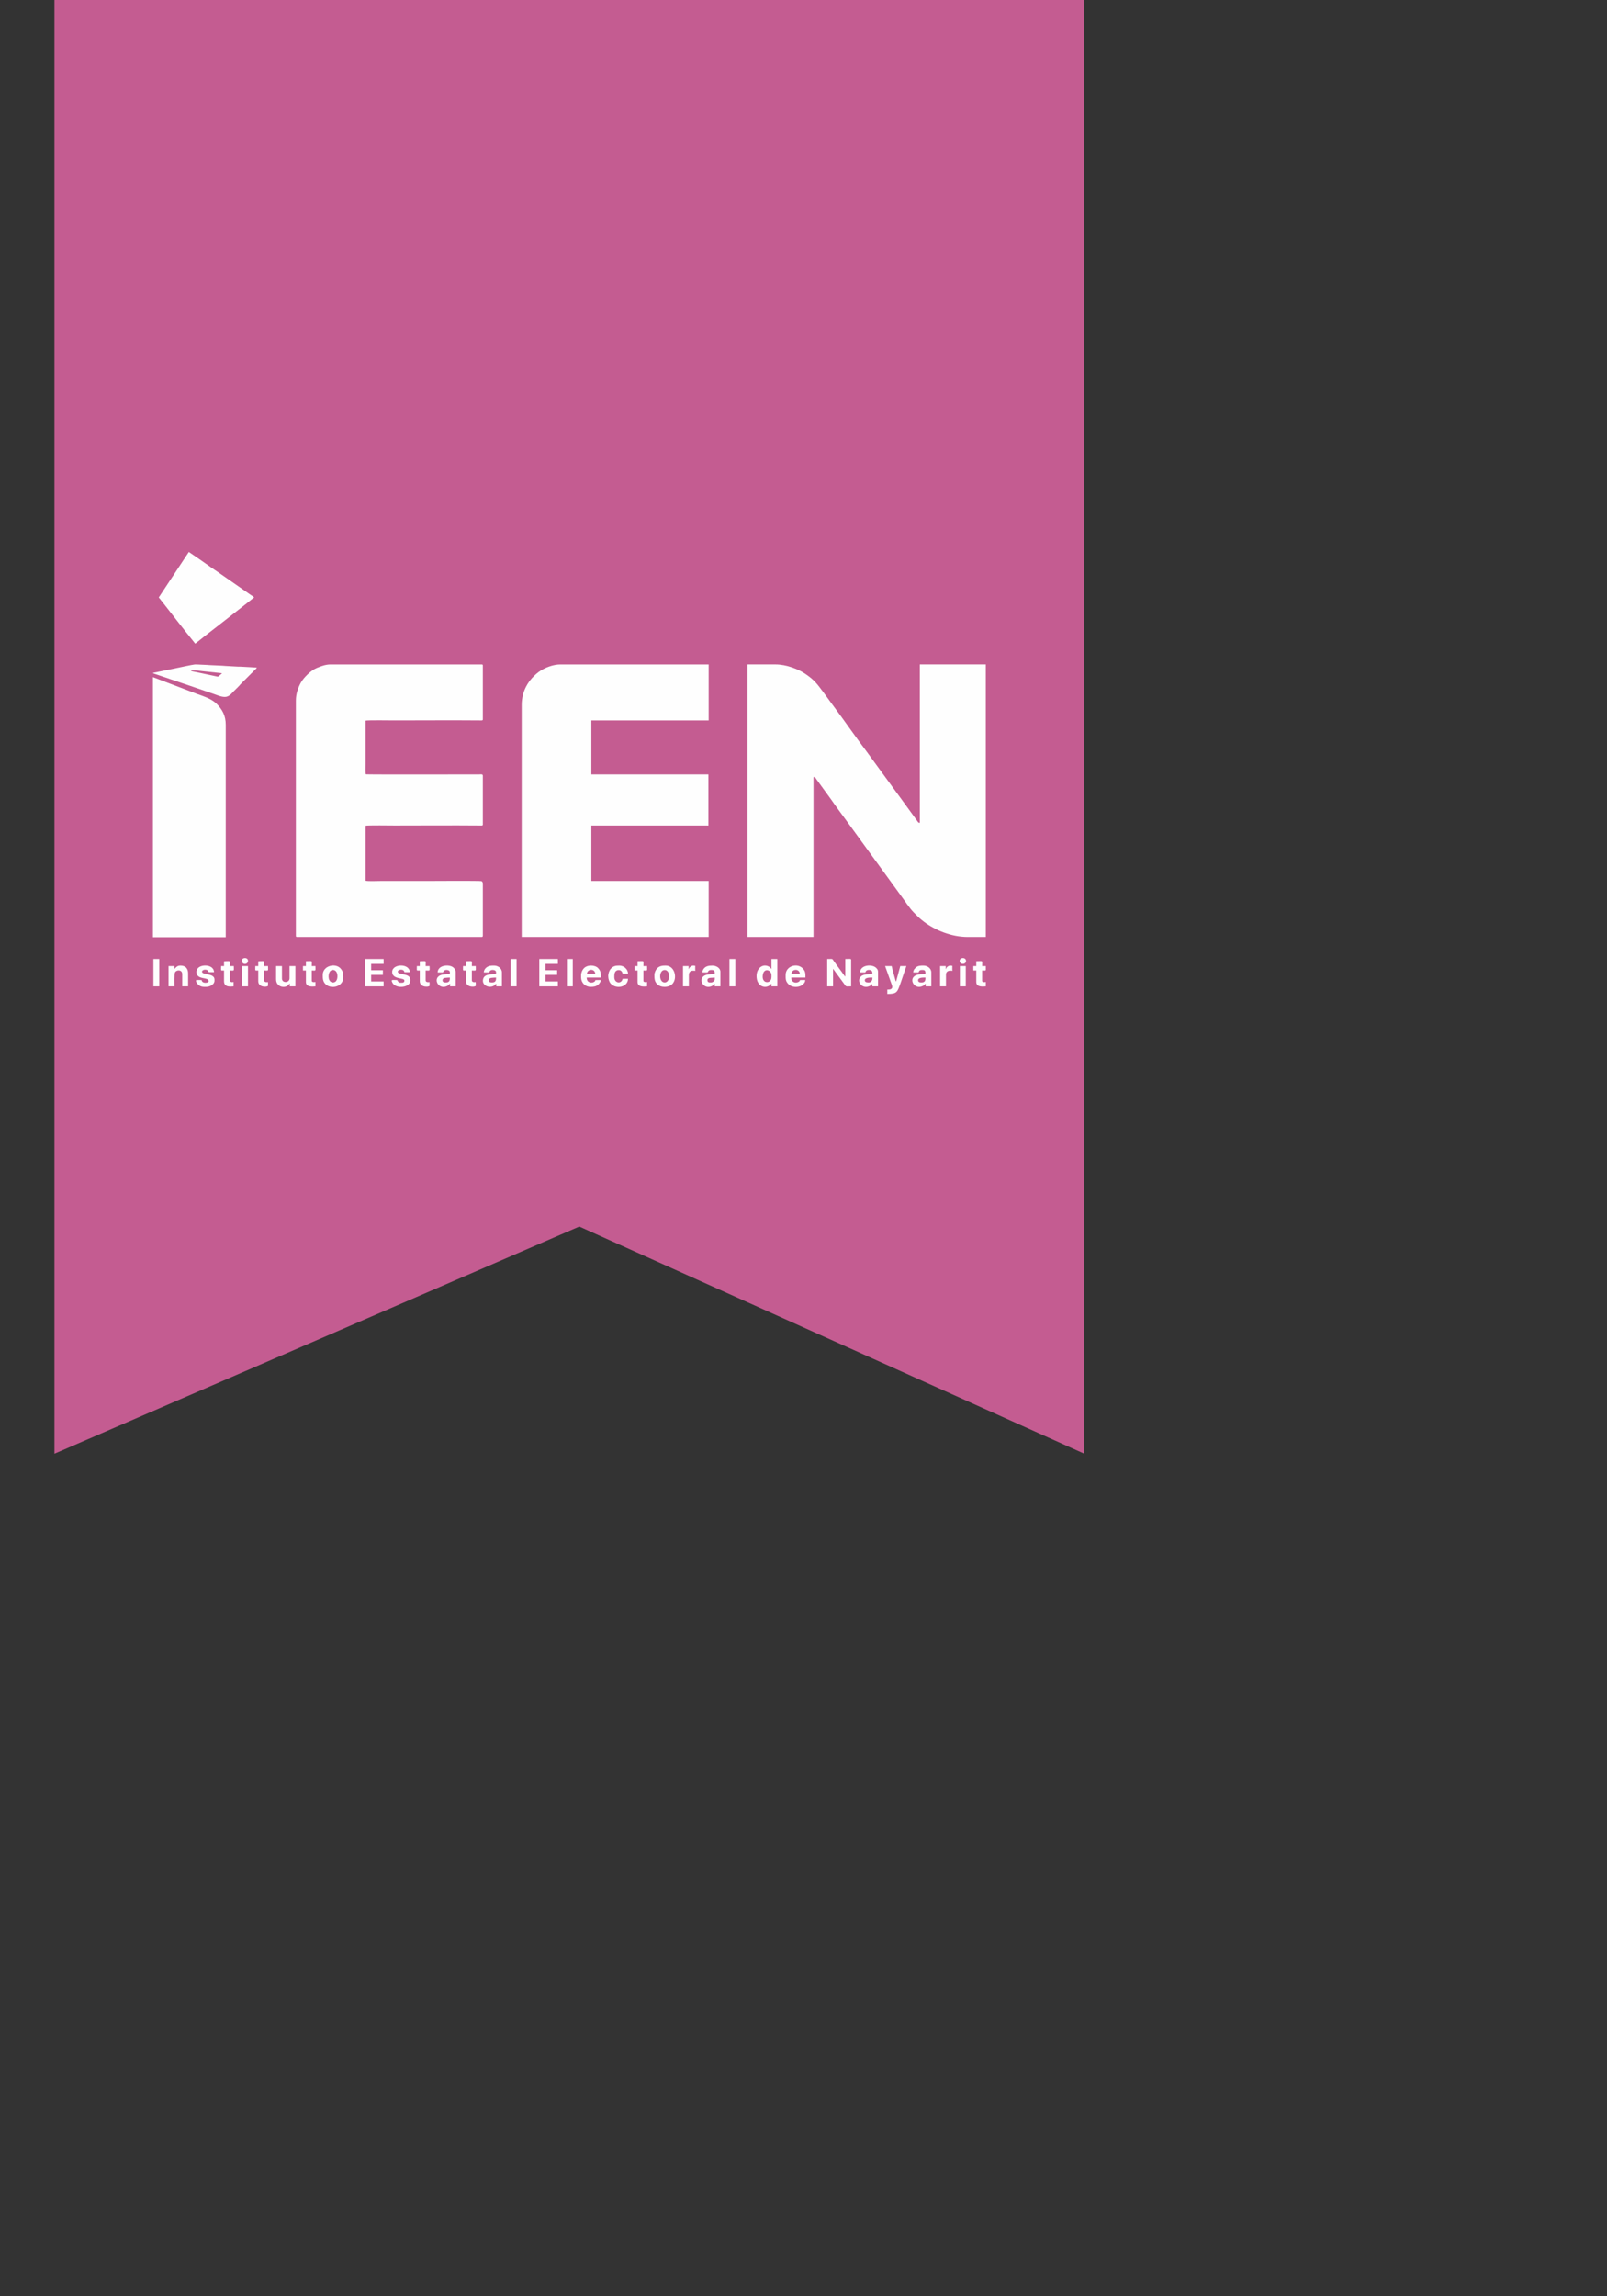 <?xml version="1.0" encoding="UTF-8"?>
<!DOCTYPE svg PUBLIC "-//W3C//DTD SVG 1.1//EN" "http://www.w3.org/Graphics/SVG/1.1/DTD/svg11.dtd">
<!-- Creator: CorelDRAW -->
<svg xmlns="http://www.w3.org/2000/svg" xml:space="preserve" width="700mm" height="1000mm" version="1.1" style="shape-rendering:geometricPrecision; text-rendering:geometricPrecision; image-rendering:optimizeQuality; fill-rule:evenodd; clip-rule:evenodd"
viewBox="0 0 70000 100000"
 xmlns:xlink="http://www.w3.org/1999/xlink"
 xmlns:xodm="http://www.corel.com/coreldraw/odm/2003">
 <rect x="0" y="0" width="70000" height="100000" fill="#333333" stroke="none"/>
 <defs>
  <style type="text/css">
   <![CDATA[
    .fil1 {fill:#FEFEFE}
    .fil0 {fill:#C45C91}
   ]]>
  </style>
 </defs>
 <g id="Capa_x0020_1">
  <g id="_1679409077888">
   <polygon class="fil0" points="2371.18,-73.21 47230.71,-73.21 47230.71,63307.08 25233.89,53415.52 2371.18,63307.08 "/>
   <g>
    <path class="fil1" d="M32561.6 40804.14l2874.34 0 0 -6962.21c86.96,0 45.53,-14.24 141.31,114.13l627.32 863.13c198.04,291.15 498.18,685.24 715.64,987.67l1164.85 1602.97c31.75,42.94 57.11,79.41 89.93,122.97l1075.16 1479.77c158.91,210.98 373.16,545.99 553.15,724.38 89.25,88.48 225.76,232.84 327.25,311.43 40.12,31.05 76.68,62.8 118.71,94.25 503.28,376.59 1201.25,661.51 1904.09,661.51l787.74 0 0 -11869.87 -2874.26 0 0 6898.33c-68.38,0 -62.97,-14.24 -129.45,-104.77l-430.26 -591.75c-61.9,-82.08 -117.63,-158.61 -174.96,-240.22l-1554.17 -2129.17c-484.62,-641.17 -986.46,-1368.92 -1472,-2019.76 -32.44,-43.4 -60.62,-77.81 -90.84,-122.13 -57.02,-83.9 -117.4,-156.77 -174.51,-240.6l-175.96 -239.23c-273.42,-366.46 -402.93,-549.19 -818.27,-821.25 -285.82,-187.22 -793.45,-389.45 -1260.56,-389.45l-1224.25 0 0 11869.87z"/>
    <path class="fil1" d="M12888.5 30509.84l0 10251.73c0,24.9 17.66,42.57 42.56,42.57l8058.77 0c32.74,0 42.56,-31.15 42.56,-63.89l0 -2267.52c0,-39.74 -27.79,-87.24 -59.85,-99.8 -53.37,-20.95 -2362.76,-6.63 -2441.87,-6.63 -652.9,0 -1305.87,0 -1958.76,0 -162.41,0 -523.31,18.72 -649.4,-10.66l0 -2395.28c111.39,-25.96 1080.12,-10.66 1277.47,-10.66 1224.48,0 2483.37,-10.12 3704.8,0.07 57.26,0.55 127.61,13.79 127.61,-42.63l0 -2118.43c0,-90.38 -79.11,-63.96 -170.32,-63.89 -654.88,0.47 -4903.08,7.85 -4924.03,-4.94 -31.67,-19.34 -15.53,-394.18 -15.53,-452.87 0,-628.09 0,-1256.17 0,-1884.24 111.39,-25.96 1080.12,-10.66 1277.47,-10.66 1224.48,0 2483.37,-10.12 3704.8,0.09 57.26,0.45 127.61,13.7 127.61,-42.65l0 -2352.72c0,-24.89 -17.67,-42.56 -42.56,-42.56l-6589.65 0c-214.87,0 -424.63,78.28 -609.88,156.55 -248.67,105.07 -569.37,418.31 -696.07,655.94 -116.03,217.76 -205.73,474.8 -205.73,763.08z"/>
    <path class="fil1" d="M22725.04 30690.82l0 10113.32 8143.89 0 0 -2437.84 -5109.88 0 0 -2416.6 5099.3 0 0 -2224.88 -5099.3 0 0 -2352.71 5109.88 0 0 -2437.84 -6461.89 0c-314.15,0 -697.2,143.76 -945.95,331.52 -409.55,309.2 -736.05,792.83 -736.05,1425.03z"/>
    <path class="fil1" d="M6660.82 40814.79l3172.43 0 0 -9251.04c0,-395.31 -146.42,-661.87 -396.61,-912.91 -225.6,-226.36 -576.99,-327.78 -871.87,-437.5l-1903.95 -725.53 0 11326.98z"/>
    <path class="fil1" d="M6916.34 26017.37l98.82 124.72c34.34,46.29 63.05,79.19 98.85,124.71 415.87,529.48 868.14,1117.43 1285.38,1631.52l103.09 131.03c32.44,-21.69 47.06,-34.34 79.04,-59.38 30.15,-23.6 49.56,-36.55 78.27,-60.15 350.62,-288.11 760.09,-590.92 1121.68,-879.64 384.74,-307.3 820.94,-634.7 1198.14,-941.62 26.64,-21.7 55.35,-51.7 88.46,-60.53 -12.33,-46.29 -127.61,-104.46 -165.83,-132.26 -59.53,-43.39 -116.25,-84.58 -174.73,-123.27l-1073.65 -746.77c-176.49,-131.12 -443.05,-297.25 -616.04,-427.22 -34.26,-25.74 -59.32,-39.9 -94.34,-65.41 -60.6,-44.08 -116.64,-81.84 -174.9,-123.18l-542.87 -372.63 -1309.37 1980.08z"/>
    <path class="fil1" d="M9673.5 29317.49c-17.5,23.9 -85.27,74.69 -113.75,99.13 -72.64,62.44 -45.75,55.96 -156.84,33.12 -123.58,-25.35 -244.33,-53.38 -360.15,-76.36 -123.8,-24.52 -241.74,-51.93 -360.05,-76.37l-371.8 -75.31c2.13,-1.52 5.72,-5.93 6.77,-3.88l56.66 -28.56c37.68,-13.01 544.62,48.89 596.85,53.45l702.31 74.78zm-3012.68 0l762.46 259.55c261.69,87.26 501.98,170.94 763.9,258.11l761.09 260.87c126.32,42.09 251.95,85.57 380.48,130.5 190.58,66.63 305.85,123.57 472.51,123.57 179.78,0 300.31,-167.2 396.55,-263.44 103.39,-103.39 196.66,-188.45 287.96,-297.63 14.31,-17.14 26.11,-27.26 42.02,-43.02l580.27 -580.19c29.38,-29.38 65.71,-50.32 77.12,-93.19 -54.59,-4.49 -89.08,-10.35 -160.04,-10.27 -68.61,0.07 -95.02,-11.81 -169.87,-11.12l-333.04 -18.28c-54.58,-7.46 -111.46,1.14 -166.81,-3.42 -176.12,-14.62 -521.94,-23.53 -672.78,-40.51l-509.6 -22.69c-71.87,0.68 -96.47,-10.51 -159.13,-11.19 -166.59,-1.83 -348.42,-20.87 -522.02,-20.87 -68.83,0 -833.56,165.83 -923.49,183.73l-857.79 174.74c-53.14,12.41 -23.07,-11.73 -49.79,24.75z"/>
    <path class="fil1" d="M36032.11 42954.54l255.45 0 0 -766.5 536.17 730.72c44.32,57.26 83.38,35.78 251.65,35.78l0 -1160.36c0,-54.82 -105.15,-31.9 -255.53,-31.9l0 766.49c-31.52,-23.14 -110.55,-144.05 -142.91,-187.08l-359.53 -492.16c-77.05,-113.38 -31.6,-87.25 -285.3,-87.25l0 1192.26z"/>
    <polygon class="fil1" points="23491.54,42954.54 24300.61,42954.54 24300.61,42741.66 23757.73,42741.66 23757.73,42454.23 24268.7,42454.23 24268.7,42251.93 23757.73,42251.93 23757.73,41975.16 24300.61,41975.16 24300.61,41762.28 23491.54,41762.28 "/>
    <polygon class="fil1" points="15901.19,42954.54 16710.26,42954.54 16710.26,42741.66 16167.38,42741.66 16167.38,42454.23 16678.34,42454.23 16678.34,42251.93 16167.38,42251.93 16167.38,41975.16 16710.26,41975.16 16710.26,41762.28 15901.19,41762.28 "/>
    <path class="fil1" d="M33221.65 42539.35c0,-424.7 383.21,-319.71 383.21,-74.46 0,87.11 8.6,173.68 -55.36,242.66 -35.86,38.67 -75.53,67.08 -144.81,63.19 -116.11,-6.55 -183.04,-103.17 -183.04,-231.39zm383.21 -340.64l-9.59 -11.66c-26.58,-31.21 -57.88,-67.61 -93.04,-87.94 -257.81,-149.39 -546.69,45.38 -546.69,408.34 0,450.37 380.48,572.42 596.25,383.37 30,-26.43 18.57,-30.23 53.07,-53.38l0 117.1 255.52 0 0 -1192.26 -255.52 0 0 436.43z"/>
    <path class="fil1" d="M38704.16 43092.96l-53.23 0 0 191.65c432.02,0 433.77,-75.61 586.89,-499.02l180.98 -532.29c8.83,-26.66 20.26,-61.3 29.08,-87.94 11.43,-34.35 26.12,-63.21 33.44,-94.41l-266.2 0 -180.98 670.71c-27.79,-20.41 -21.93,-31.75 -33.42,-73.02 -25.51,-91.67 -157.07,-548.05 -158.14,-597.69l-287.51 0 297.1 831.89c42.49,122.97 -12.72,190.12 -148.01,190.12z"/>
    <path class="fil1" d="M19435.59 42784.22c-53.06,0 -159.74,8.98 -159.74,-95.79 0,-64.34 50.71,-92.42 110.32,-102.63 43.1,-7.46 167.51,-14.46 209.09,-14.46 0,71.02 10.66,212.88 -159.67,212.88zm-372.62 -436.43l234.19 0c36.18,-155.26 243.58,-117.71 282.41,-58.86 24.44,36.93 15.69,68.22 15.69,122.66 -68.23,15.92 -253.25,4.8 -379.64,46.22 -399.19,130.73 -120.75,678.09 273.64,475.95 58.33,-29.85 68.45,-64.04 116.66,-96.32l0 117.1 244.78 0 0 -606.75c0,-103.48 -46.22,-165.38 -103.54,-215.79 -169.94,-149.38 -676.81,-113.75 -684.19,215.79z"/>
    <path class="fil1" d="M21447.58 42784.22c-53,0 -159.67,8.98 -159.67,-95.79 0,-64.34 50.71,-92.42 110.26,-102.63 43.09,-7.46 167.5,-14.46 209.07,-14.46 0,71.02 10.66,212.88 -159.66,212.88zm-372.55 -436.43l234.2 0c37.39,-160.66 250.51,-111.4 284.08,-60.54 20.93,31.84 13.93,76.3 13.93,124.34 -116.03,27.11 -471.83,-22.31 -552.47,192.71 -115.88,309.2 289.95,480.59 510.06,286.52 29.93,-26.43 18.66,-30.3 53.07,-53.38l0 117.1 244.87 0 0 -606.75c0,-190.27 -181.22,-298.09 -340.65,-298.09 -126.92,0 -222.63,-1 -333.57,81.62 -59.31,44.16 -111.39,120.53 -113.52,216.47z"/>
    <path class="fil1" d="M40151.95 42784.22c-53,0 -159.67,8.98 -159.67,-95.79 0,-123.34 209.46,-117.09 319.33,-117.09 0,71.02 10.66,212.88 -159.66,212.88zm-372.55 -436.43l234.13 0c27.71,-119.01 107.35,-106.45 191.65,-106.45 110.09,0 106.43,92.9 106.43,149.01 0,69.82 -159.2,-1.14 -371.64,64.87 -407.87,126.69 -126.61,681.75 265.66,478.54 24.67,-12.79 44.23,-25.89 63.57,-42.94 29.93,-26.43 18.66,-30.3 53.07,-53.38l0 117.1 244.87 0 0 -606.75c0,-190.27 -181.29,-298.09 -340.65,-298.09 -119.16,0 -233.37,0.07 -332.96,82.23l-75.3 84.37c-21.02,36.16 -37.69,79.94 -38.83,131.49z"/>
    <path class="fil1" d="M30986.04 42784.22c-94.03,0 -170.33,12.33 -170.33,-106.45 0,-114.28 173.15,-92.35 220.65,-98.75 31.37,-4.19 50.94,-7.68 98.76,-7.68 0,62.96 4.95,114.88 -41.42,160.8 -18.96,18.88 -71.19,52.08 -107.66,52.08zm-383.21 -479.08l0 42.65c322.84,0 187.68,7.91 260.92,-69.14 38.99,-41.04 89.01,-37.31 143.61,-37.31 108.88,0 127.76,62.2 127.76,170.25 -64.18,15 -241.59,4.49 -372.86,42.33 -409.09,117.94 -141.16,689 266.11,479.07 45.15,-23.3 74.77,-58.77 106.75,-95.55l0 117.1 244.87 0 0 -638.74c0,-160.72 -180.69,-266.1 -351.31,-266.1 -150.15,0 -287.58,19.49 -379.25,142.38 -16.9,22.7 -46.6,79.79 -46.6,113.06z"/>
    <path class="fil1" d="M37852.54 42784.22c-52.85,0 -180.99,8.83 -180.99,-95.79 0,-124.79 237.86,-117.09 329.99,-117.09 0,62.88 0.84,110.77 -43.02,159.28 -22.15,24.52 -60.15,53.6 -105.98,53.6zm-361.97 -436.43l180.98 0c48.88,0 6.62,-5.41 53.76,-63.43 54.97,-67.61 210.91,-54.67 251.18,3.28 23.52,33.95 25.05,71.04 25.05,123.95 -101.95,23.83 -369.5,-10.51 -498.03,108.89 -222.02,206.25 51.48,581.01 384.2,416.09 37.99,-18.81 76.97,-54.74 104.23,-87.41l9.6 105.38 244.86 0 0 -638.74c0,-94.25 -58.4,-151.43 -115.27,-193.47 -179.69,-132.47 -606.3,-97.98 -662.64,173.83 -7.24,34.87 -13.78,51.63 22.08,51.63z"/>
    <path class="fil1" d="M25929.39 42411.59l-361.97 0c0,-107.35 86.64,-174.36 182.19,-177.17 98.92,-2.97 179.78,72.18 179.78,177.17zm-617.43 63.89l0 85.19c0,235.81 177.64,415.2 415.19,415.2 127.09,0 229.56,-12.96 331.9,-93.97 34.64,-27.41 165.45,-204.13 83.3,-204.13 -354.52,0 -129.67,11.19 -274.41,87.56 -45.08,23.68 -104.16,31.45 -152.67,20.86 -107.5,-23.45 -158.44,-102.47 -158.44,-214.85l617.42 0c0,-164.39 7.69,-270.22 -115.58,-406.14 -138.42,-152.73 -481.74,-161.18 -632.34,9.44 -61.22,69.37 -114.37,174.21 -114.37,300.84z"/>
    <path class="fil1" d="M34839.76 42411.59l-372.54 0c17.97,-37.46 30.68,-167.58 183.56,-175.73 105.46,-5.63 186.56,65.41 188.98,175.73zm-617.41 42.64c0,171.08 -9.74,273.27 124.87,407.34 168.5,167.9 537.39,158.83 686.01,-54.2 25.51,-36.48 40.74,-70.05 40.74,-129.6 -383.28,0 -148.62,9.67 -297.17,86.04 -127.84,65.79 -309.58,14.78 -309.58,-192.47l617.41 0c0,-162.94 9.3,-273.35 -119.61,-402.03 -251.8,-251.18 -742.67,-95.77 -742.67,284.92z"/>
    <path class="fil1" d="M28952.74 42784.22c-262.54,0 -261.47,-542.88 0,-542.88 259.18,0 258.48,542.88 0,542.88zm-447.09 -329.99c0,149.53 -0.92,282.1 119.31,402.32 163.77,163.62 495.66,158.75 655.48,-0.15 242.73,-241.28 118.62,-806.7 -285.07,-806.7 -143.3,0 -263.44,12.63 -370.26,119.46 -54.75,54.74 -119.46,179.16 -119.46,285.07z"/>
    <path class="fil1" d="M14506.61 42784.22c-220.03,0 -229.7,-328.32 -145.03,-464.46 86.79,-139.64 336.68,-108.19 336.68,187.69 0,142.16 -51.93,276.77 -191.65,276.77zm-447.09 -329.99c0,149.53 -0.9,282.1 119.31,402.32 242.96,242.74 774.95,117.4 774.95,-295.88 0,-157.38 -6.01,-256.43 -117.1,-383.29 -224.38,-256.13 -777.16,-124.94 -777.16,276.85z"/>
    <path class="fil1" d="M7597.63 42198.71l0 -127.76 -255.52 0 0 883.59 255.52 0c0,-119.16 -17.2,-528.55 27.64,-611.02 65.26,-119.99 313.02,-124.87 313.02,78.73l0 532.29 255.52 0 0 -564.19c0,-215.71 -114.75,-340.65 -330.07,-340.65 -141.46,0 -200.4,73.4 -266.11,149.01z"/>
    <path class="fil1" d="M12026.22 42645.87c0,320.33 329.22,392.96 495.97,283.01l51.16 -44.61c19.96,-22.92 27.04,-41.35 49.04,-57.49l0 127.76 244.8 0 0 -883.59 -255.46 0 0 532.29c0,210.51 -329.98,219.2 -329.98,10.66l0 -542.95 -255.53 0 0 574.92z"/>
    <path class="fil1" d="M8555.7 42315.8c0,386.57 532.29,204.9 532.29,415.2 0,73.85 -204.73,91.37 -269.22,24.44 -79.49,-82.46 69.51,-77.67 -252.41,-77.67 -91.22,0 34.34,298.1 319.41,298.1l95.79 0c166.73,0 361.96,-107.13 361.96,-266.19l0 -53.22c0,-286.51 -542.95,-187.38 -542.95,-340.66 0,-112.45 274.86,-129.5 287.42,21.33l234.21 0c0,-347.2 -591.15,-366.46 -726.45,-141.01 -14.08,23.45 -40.05,87.26 -40.05,119.68z"/>
    <path class="fil1" d="M17082.87 42326.47c0,341.48 532.3,239.69 532.3,372.63 0,107.27 -81.7,95.78 -180.98,95.78 -114.9,0 -99.75,-117.11 -149.01,-117.11 -213.65,0 -262.07,-26.87 -195.83,110.56 142.46,295.34 781.34,225.91 781.34,-78.65l0 -53.22c0,-285.76 -542.95,-188.91 -542.95,-340.66 0,-105.83 274.33,-136.13 287.43,21.33l234.2 0c0,-392.27 -766.5,-377.42 -766.5,-10.66z"/>
    <path class="fil1" d="M26493.58 42507.45c0,125.86 46.59,260.85 108.95,327.55 246.46,263.22 753.4,146.95 753.4,-210.45l-234.2 0c-57.94,248.53 -361.97,187.23 -361.97,-63.88 0,-111.16 -6.7,-284.69 156.54,-312.55 115.44,-19.8 181.3,49.34 205.43,152.88l234.2 0c0,-200.62 -190.42,-351.3 -372.63,-351.3 -170.17,0 -256.36,14.85 -370.19,130.12 -66.39,67.31 -119.53,198.5 -119.53,327.63z"/>
    <path class="fil1" d="M18285.81 41889.96l0 180.99 -127.68 0c0,225.52 -29.55,191.63 127.68,191.63l0 468.42c0,289.7 425.84,259.7 425.84,191.64 0,-207.94 4.41,-149.08 -53.22,-149.08 -63.35,0 -117.1,-20.49 -117.1,-85.13l0 -425.85c208.47,0 170.32,39.74 170.32,-191.63l-170.32 0c0,-262.69 50.71,-212.9 -223.55,-212.9 -24.51,0 -31.97,7.39 -31.97,31.91z"/>
    <path class="fil1" d="M11249.06 41889.96l0 180.99 -127.76 0c0,225.52 -29.46,191.63 127.76,191.63l0 468.42c0,289.7 425.85,259.7 425.85,191.64 0,-207.94 4.41,-149.08 -53.22,-149.08 -63.35,0 -117.1,-20.49 -117.1,-85.13l0 -425.85c208.47,0 170.32,39.74 170.32,-191.63l-170.32 0c0,-262.69 50.71,-212.9 -223.55,-212.9 -24.51,0 -31.98,7.39 -31.98,31.91z"/>
    <path class="fil1" d="M20297.87 41889.96l0 180.99 -127.76 0c0,225.52 -29.46,191.63 127.76,191.63l0 468.42c0,289.7 425.85,259.7 425.85,191.64 0,-207.94 4.42,-149.08 -53.22,-149.08 -63.42,0 -117.1,-20.49 -117.1,-85.13l0 -425.85c208.39,0 170.32,39.74 170.32,-191.63l-170.32 0c0,-262.69 50.71,-212.9 -223.63,-212.9 -24.51,0 -31.9,7.39 -31.9,31.91z"/>
    <path class="fil1" d="M9758.7 41889.96l0 180.99 -127.76 0c0,225.52 -29.46,191.63 127.76,191.63l0 468.42c0,294.66 331.52,223.54 415.19,223.54l0 -191.65c-78.34,18.81 -159.73,9.07 -159.73,-74.46l0 -425.85c208.47,0 170.32,39.74 170.32,-191.63l-170.32 0c0,-262.69 50.78,-212.9 -223.55,-212.9 -24.52,0 -31.91,7.39 -31.91,31.91z"/>
    <path class="fil1" d="M13325.01 42070.95l-127.77 0 0 191.63 127.77 0 0 500.31c0,255.54 347.12,191.65 415.11,191.65l0 -191.65c0,0.08 -159.66,36.78 -159.66,-53.21l0 -447.1c195.76,0 159.66,38.45 159.66,-191.63l-159.66 0c0,-265.88 56.79,-212.9 -255.45,-212.9l0 212.9z"/>
    <path class="fil1" d="M27771.12 42070.95l-127.76 0 0 191.63 127.76 0 0 500.31c0,255.54 347.12,191.65 415.12,191.65l0 -191.65c0,0.08 -159.67,36.78 -159.67,-53.21l0 -447.1c195.76,0 159.67,38.45 159.67,-191.63l-159.67 0c0,-265.88 56.81,-212.9 -255.45,-212.9l0 212.9z"/>
    <path class="fil1" d="M42525.9 42070.95l-127.76 0 0 191.63 127.76 0 0 500.31c0,255.46 347.12,191.65 415.19,191.65l0 -191.65c-0.6,0.16 -159.66,36.63 -159.66,-53.21l0 -447.1c116.65,0 150.99,13.63 159.66,-24.05l0 -167.58 -159.66 0c0,-265.88 56.8,-212.9 -255.53,-212.9l0 212.9z"/>
    <polygon class="fil1" points="6682.14,42954.54 6937.59,42954.54 6937.59,41762.28 6682.14,41762.28 "/>
    <polygon class="fil1" points="24694.48,42954.54 24950,42954.54 24950,41762.28 24694.48,41762.28 "/>
    <polygon class="fil1" points="31773.85,42954.54 32029.3,42954.54 32029.3,41762.28 31773.85,41762.28 "/>
    <path class="fil1" d="M22245.98 41794.18l0 1160.36 255.52 0 0 -1192.26 -223.55 0c-24.52,0 -31.97,7.38 -31.97,31.9z"/>
    <path class="fil1" d="M29996 42209.37l0 -138.42 -244.79 0 0 883.59 255.44 0 0 -489.65c0,-112.23 54.6,-186.54 159.28,-192.25 43.63,-2.37 89.25,-2.37 117.49,11.26l0 -223.54c-42.64,-3.58 -108.65,-35.33 -207.1,37.68 -22.38,16.69 -30.83,28.41 -45.83,49.96l-34.49 61.37z"/>
    <path class="fil1" d="M41195.22 42209.37l0 -138.42 -244.87 0 0 883.59 255.52 0 0 -510.98c0,-191.4 214.49,-189.58 276.77,-159.66l0 -223.54c-39.9,-3.36 -116.8,-34.41 -209.15,35.71 -29.7,22.45 -43.25,46.67 -59.93,78.34l-18.34 34.96z"/>
    <polygon class="fil1" points="10546.45,42954.54 10801.97,42954.54 10801.97,42070.95 10546.45,42070.95 "/>
    <polygon class="fil1" points="41812.71,42954.54 42068.15,42954.54 42068.15,42070.95 41812.71,42070.95 "/>
    <path class="fil1" d="M41802.04 41847.4c0,166.29 276.77,173.59 276.77,0 0,-170.86 -276.77,-163.02 -276.77,0z"/>
    <path class="fil1" d="M10535.79 41836.74c0,187.53 266.18,187.53 266.18,0 0,-153.27 -266.18,-152.13 -266.18,0z"/>
   </g>
  </g>
 </g>
</svg>
